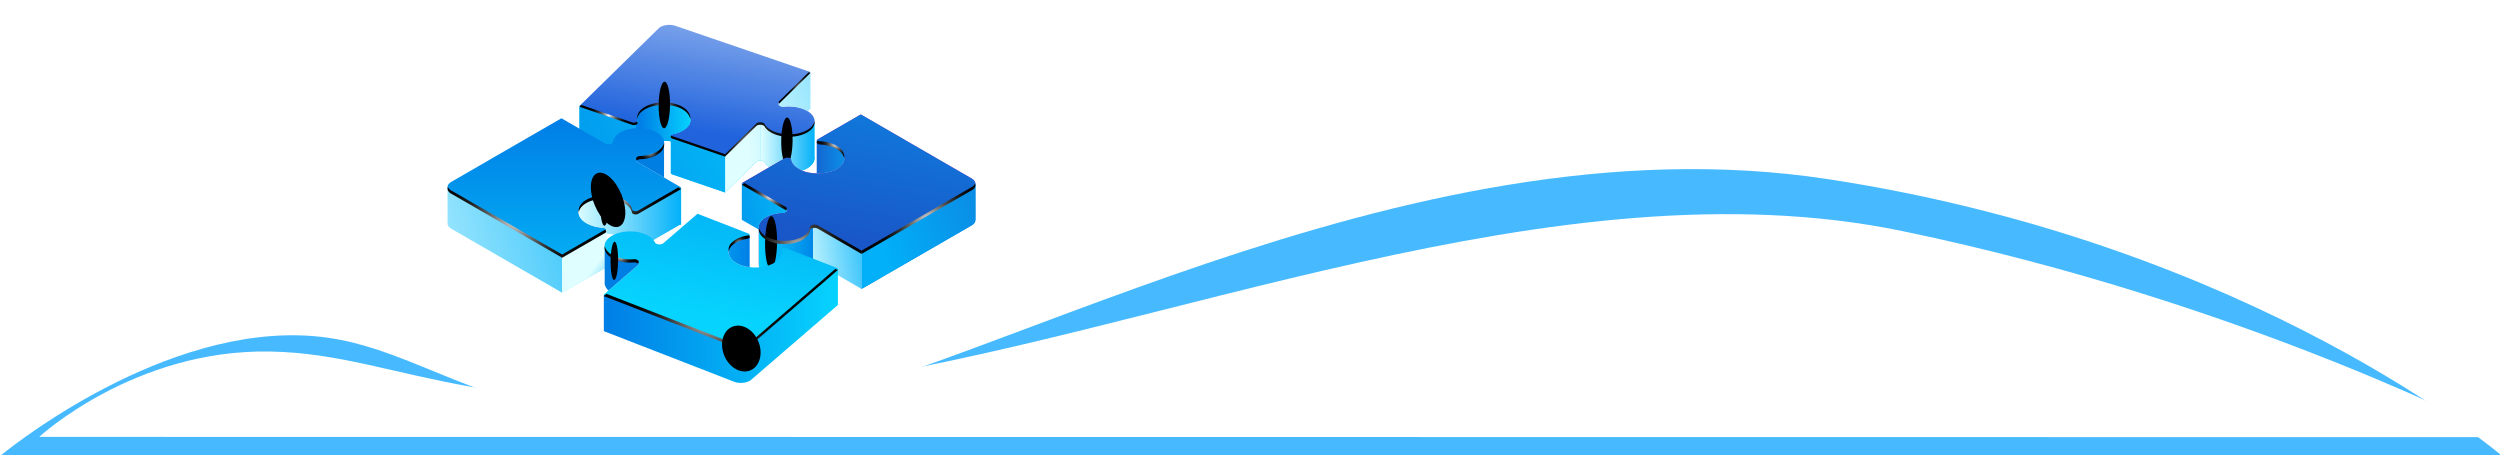 <svg xmlns="http://www.w3.org/2000/svg" xmlns:xlink="http://www.w3.org/1999/xlink" width="3115" height="567" viewBox="0 0 3115 567">
  <defs>
    <clipPath id="clip-path">
      <rect id="Rectangle_4044" data-name="Rectangle 4044" width="3115" height="567" transform="translate(16815 -1317)" fill="#fff" stroke="#707070" stroke-width="1"/>
    </clipPath>
    <filter id="Path_12152" x="12.84" y="230.832" width="3141.625" height="349.855" filterUnits="userSpaceOnUse">
      <feOffset dy="-24" input="SourceAlpha"/>
      <feGaussianBlur stdDeviation="12" result="blur"/>
      <feFlood flood-opacity="0.122"/>
      <feComposite operator="in" in2="blur"/>
      <feComposite in="SourceGraphic"/>
    </filter>
    <linearGradient id="linear-gradient" x1="1.099" y1="-1.364" x2="0.464" y2="0.808" gradientUnits="objectBoundingBox">
      <stop offset="0" stop-color="#fff"/>
      <stop offset="0.356" stop-color="#cadaf7" stop-opacity="0.996"/>
      <stop offset="1" stop-color="#1d61dc" stop-opacity="0.988"/>
    </linearGradient>
    <linearGradient id="linear-gradient-2" x1="-1.372" y1="1.523" x2="6.546" y2="-1.952" gradientUnits="objectBoundingBox">
      <stop offset="0" stop-color="#dffeff"/>
      <stop offset="1" stop-color="#01b0f9"/>
    </linearGradient>
    <linearGradient id="linear-gradient-3" x1="0.593" y1="0.63" x2="1.04" y2="2.094" gradientUnits="objectBoundingBox">
      <stop offset="0" stop-color="#05d0fd"/>
      <stop offset="1" stop-color="#06d3fe"/>
    </linearGradient>
    <linearGradient id="linear-gradient-4" x1="0.628" y1="0.454" x2="7.654" y2="-1.536" xlink:href="#linear-gradient-2"/>
    <linearGradient id="linear-gradient-5" x1="0.537" y1="0.613" x2="0.718" y2="1.183" gradientUnits="objectBoundingBox">
      <stop offset="0.035" stop-color="#6b24d6"/>
      <stop offset="0.294" stop-color="#7733dc"/>
      <stop offset="0.794" stop-color="#965bec"/>
      <stop offset="1" stop-color="#a56ef4"/>
    </linearGradient>
    <linearGradient id="linear-gradient-6" x1="0.551" y1="0.887" x2="0.821" y2="2.708" xlink:href="#linear-gradient-5"/>
    <linearGradient id="linear-gradient-7" x1="-0.994" y1="1.062" x2="2.061" y2="-0.065" gradientUnits="objectBoundingBox">
      <stop offset="0" stop-color="#007ee6"/>
      <stop offset="1" stop-color="#06d3fe"/>
    </linearGradient>
    <linearGradient id="linear-gradient-8" x1="0.038" y1="0.5" x2="1.004" y2="0.5" xlink:href="#linear-gradient-2"/>
    <linearGradient id="linear-gradient-9" x1="0.506" y1="0.511" x2="0.561" y2="0.606" xlink:href="#linear-gradient-5"/>
    <linearGradient id="linear-gradient-10" x1="0.538" y1="0.625" x2="0.725" y2="1.248" xlink:href="#linear-gradient-5"/>
    <linearGradient id="linear-gradient-11" x1="-1.009" y1="6.575" x2="2.069" y2="-5.965" xlink:href="#linear-gradient-7"/>
    <linearGradient id="linear-gradient-12" x1="-0.908" y1="1.422" x2="1.971" y2="-0.463" xlink:href="#linear-gradient-7"/>
    <linearGradient id="linear-gradient-13" x1="-1.058" y1="4.042" x2="2.136" y2="-3.3" xlink:href="#linear-gradient-7"/>
    <linearGradient id="linear-gradient-14" x1="-0.916" y1="1.494" x2="1.979" y2="-0.539" xlink:href="#linear-gradient-7"/>
    <linearGradient id="linear-gradient-15" x1="-1.011" y1="7.189" x2="2.078" y2="-6.573" xlink:href="#linear-gradient-7"/>
    <linearGradient id="linear-gradient-16" x1="-1.203" y1="1.204" x2="2.289" y2="-0.218" xlink:href="#linear-gradient-7"/>
    <linearGradient id="linear-gradient-17" x1="-6.265" y1="0.577" x2="8.543" y2="0.421" xlink:href="#linear-gradient-7"/>
    <linearGradient id="linear-gradient-18" x1="0.06" y1="0.5" x2="0.967" y2="0.5" xlink:href="#linear-gradient-7"/>
    <radialGradient id="radial-gradient" cx="0.747" cy="0.535" r="0.504" gradientTransform="translate(0.008) scale(0.985 1)" gradientUnits="objectBoundingBox">
      <stop offset="0" stop-color="#fff"/>
      <stop offset="0.066" stop-color="#d8d8d8"/>
      <stop offset="0.162" stop-color="#a5a5a5"/>
      <stop offset="0.262" stop-color="#797979"/>
      <stop offset="0.366" stop-color="#545454"/>
      <stop offset="0.473" stop-color="#353535"/>
      <stop offset="0.585" stop-color="#1d1d1d"/>
      <stop offset="0.704" stop-color="#0d0d0d"/>
      <stop offset="0.835" stop-color="#030303"/>
      <stop offset="1"/>
    </radialGradient>
    <radialGradient id="radial-gradient-2" cx="0.818" cy="0.762" r="1.086" gradientTransform="translate(0.376) scale(0.248 1)" xlink:href="#radial-gradient"/>
    <radialGradient id="radial-gradient-3" cx="0.5" cy="0.5" r="1.08" gradientTransform="translate(0.327) scale(0.346 1)" xlink:href="#radial-gradient"/>
    <radialGradient id="radial-gradient-4" cx="0.5" cy="0.5" r="1.151" gradientTransform="translate(0.339) scale(0.323 1)" xlink:href="#radial-gradient"/>
    <radialGradient id="radial-gradient-5" cx="0.5" cy="0.5" r="0.5" gradientTransform="matrix(-0.046, 1, -0.999, -0.003, 906.623, 1342.188)" gradientUnits="objectBoundingBox">
      <stop offset="0" stop-color="#4916a1"/>
      <stop offset="0.07" stop-color="#3e128a"/>
      <stop offset="0.218" stop-color="#2b0d60"/>
      <stop offset="0.37" stop-color="#1b083d"/>
      <stop offset="0.522" stop-color="#0f0422"/>
      <stop offset="0.677" stop-color="#06020f"/>
      <stop offset="0.834" stop-color="#010003"/>
      <stop offset="1"/>
    </radialGradient>
    <radialGradient id="radial-gradient-6" cx="0.5" cy="0.5" r="0.5" gradientTransform="matrix(-0.046, 1, -0.999, -0.003, 927.011, 1347.412)" xlink:href="#radial-gradient-5"/>
    <linearGradient id="linear-gradient-19" x1="0.5" x2="0.5" y2="1" gradientUnits="objectBoundingBox">
      <stop offset="0" stop-color="#007ee6"/>
      <stop offset="1" stop-color="#03acf3"/>
    </linearGradient>
    <linearGradient id="linear-gradient-20" x1="1.746" y1="0.647" x2="6.396" y2="1.087" gradientUnits="objectBoundingBox">
      <stop offset="0.035" stop-color="#138bbd"/>
      <stop offset="0.226" stop-color="#169ac6"/>
      <stop offset="0.595" stop-color="#1ec2df"/>
      <stop offset="1" stop-color="#2af6ff"/>
    </linearGradient>
    <linearGradient id="linear-gradient-21" x1="0.004" y1="0.5" x2="1.007" y2="0.5" xlink:href="#linear-gradient-2"/>
    <linearGradient id="linear-gradient-22" x1="-0.93" y1="0.848" x2="1.993" y2="0.137" xlink:href="#linear-gradient-2"/>
    <linearGradient id="linear-gradient-23" x1="-445.159" y1="-259.906" x2="4348.81" y2="2538.483" xlink:href="#linear-gradient-2"/>
    <linearGradient id="linear-gradient-24" x1="1291.304" y1="753.722" x2="3237.907" y2="1890.015" xlink:href="#linear-gradient-2"/>
    <linearGradient id="linear-gradient-25" x1="0.207" y1="0.192" x2="1.443" y2="1.491" xlink:href="#linear-gradient-2"/>
    <linearGradient id="linear-gradient-26" x1="0.655" y1="0.663" x2="1.157" y2="1.19" xlink:href="#linear-gradient-2"/>
    <linearGradient id="linear-gradient-27" x1="-445.159" y1="-259.906" x2="4348.81" y2="2538.483" xlink:href="#linear-gradient-20"/>
    <linearGradient id="linear-gradient-28" x1="1291.304" y1="753.722" x2="3237.907" y2="1890.015" xlink:href="#linear-gradient-20"/>
    <radialGradient id="radial-gradient-7" cx="0.361" cy="0.419" r="1.191" gradientTransform="translate(0.277) scale(0.446 1)" xlink:href="#radial-gradient"/>
    <radialGradient id="radial-gradient-8" cx="0.5" cy="0.5" r="0.672" gradientTransform="translate(0.191) scale(0.618 1)" xlink:href="#radial-gradient"/>
    <radialGradient id="radial-gradient-9" cx="0.301" cy="0.229" r="1.387" gradientTransform="translate(0.368) scale(0.264 1)" xlink:href="#radial-gradient"/>
    <radialGradient id="radial-gradient-10" cx="0.5" cy="0.5" r="0.5" gradientTransform="matrix(-0.057, 1, -0.998, -0.002, 1048.764, 1515.815)" gradientUnits="objectBoundingBox">
      <stop offset="0" stop-color="#972a74"/>
      <stop offset="0.041" stop-color="#8a266a"/>
      <stop offset="0.194" stop-color="#601a49"/>
      <stop offset="0.35" stop-color="#3d112f"/>
      <stop offset="0.507" stop-color="#22091a"/>
      <stop offset="0.667" stop-color="#0f040b"/>
      <stop offset="0.829" stop-color="#030102"/>
      <stop offset="1"/>
    </radialGradient>
    <radialGradient id="radial-gradient-11" cx="0.5" cy="0.5" r="0.25" gradientTransform="matrix(2.001, 0, 0, 2.001, 43.099, -59.227)" xlink:href="#radial-gradient-10"/>
    <linearGradient id="linear-gradient-29" y1="0.5" x2="1" y2="0.5" gradientUnits="objectBoundingBox">
      <stop offset="0.035" stop-color="#9f19ab"/>
      <stop offset="0.244" stop-color="#ae24b0"/>
      <stop offset="0.645" stop-color="#d643bf"/>
      <stop offset="1" stop-color="#ff63ce"/>
    </linearGradient>
    <linearGradient id="linear-gradient-30" x1="1.097" y1="-1.425" x2="0.383" y2="0.881" gradientUnits="objectBoundingBox">
      <stop offset="0" stop-color="#01b0f9"/>
      <stop offset="1" stop-color="#1957c8"/>
    </linearGradient>
    <linearGradient id="linear-gradient-31" x1="1.647" y1="0.5" x2="-0.343" y2="0.5" xlink:href="#linear-gradient-30"/>
    <linearGradient id="linear-gradient-32" x1="0.374" y1="0.218" x2="0.751" y2="1.061" xlink:href="#linear-gradient-30"/>
    <linearGradient id="linear-gradient-33" x1="0.167" y1="0.608" x2="2.417" y2="-0.12" xlink:href="#linear-gradient-30"/>
    <linearGradient id="linear-gradient-34" x1="-1.154" y1="0.792" x2="2.114" y2="0.081" xlink:href="#linear-gradient-7"/>
    <linearGradient id="linear-gradient-35" x1="-0.321" y1="0.644" x2="1.509" y2="0.326" xlink:href="#linear-gradient-2"/>
    <linearGradient id="linear-gradient-36" x1="0.622" y1="0.639" x2="1.414" y2="2.328" xlink:href="#linear-gradient-29"/>
    <linearGradient id="linear-gradient-37" x1="1.124" y1="0.5" x2="-0.03" y2="0.5" xlink:href="#linear-gradient-7"/>
    <radialGradient id="radial-gradient-12" cx="0.693" cy="0.48" r="0.931" gradientTransform="translate(0.199) scale(0.602 1)" xlink:href="#radial-gradient"/>
    <radialGradient id="radial-gradient-13" cx="0.785" cy="0.176" r="1.034" gradientTransform="translate(0.181) scale(0.637 1)" xlink:href="#radial-gradient"/>
    <radialGradient id="radial-gradient-14" cx="0.5" cy="0.5" r="0.5" gradientTransform="matrix(-0.05, 1, -0.999, -0.003, 864.634, 1064.53)" gradientUnits="objectBoundingBox">
      <stop offset="0" stop-color="#ad3185"/>
      <stop offset="0.102" stop-color="#8a276a"/>
      <stop offset="0.245" stop-color="#601b4a"/>
      <stop offset="0.391" stop-color="#3d112f"/>
      <stop offset="0.538" stop-color="#22091a"/>
      <stop offset="0.688" stop-color="#0f040b"/>
      <stop offset="0.84" stop-color="#030102"/>
      <stop offset="1"/>
    </radialGradient>
    <radialGradient id="radial-gradient-15" cx="0.175" cy="0.936" r="2.019" gradientTransform="translate(0.358) scale(0.284 1)" xlink:href="#radial-gradient"/>
    <radialGradient id="radial-gradient-16" cx="0.657" cy="0.556" r="0.892" gradientTransform="translate(0.192) scale(0.616 1)" xlink:href="#radial-gradient"/>
    <linearGradient id="linear-gradient-38" x1="0.993" y1="-1.335" x2="0.381" y2="0.726" xlink:href="#linear-gradient-7"/>
    <linearGradient id="linear-gradient-39" x1="0.001" y1="0.5" x2="1.001" y2="0.5" xlink:href="#linear-gradient-7"/>
    <linearGradient id="linear-gradient-40" x1="1.026" y1="0.5" x2="-2.231" y2="0.5" xlink:href="#linear-gradient-7"/>
    <radialGradient id="radial-gradient-17" cx="0.507" cy="0.499" r="0.359" gradientTransform="translate(-2.509) scale(6.019 1)" xlink:href="#radial-gradient"/>
    <radialGradient id="radial-gradient-18" cx="0.5" cy="0.5" r="0.578" gradientTransform="translate(0.113) scale(0.774 1)" xlink:href="#radial-gradient"/>
    <radialGradient id="radial-gradient-19" cx="0.429" cy="0.593" r="0.776" gradientTransform="translate(0.244) scale(0.512 1)" xlink:href="#radial-gradient"/>
    <radialGradient id="radial-gradient-20" cx="0.346" cy="0.541" r="1.106" gradientTransform="translate(0.331) scale(0.337 1)" xlink:href="#radial-gradient"/>
    <radialGradient id="radial-gradient-21" cx="0.5" cy="0.5" r="0.5" gradientTransform="matrix(-0.057, 1, -0.998, -0.002, 1291.159, 1867.713)" xlink:href="#radial-gradient-10"/>
    <radialGradient id="radial-gradient-22" cx="0.5" cy="0.5" r="0.402" gradientTransform="matrix(1.101, -0.38, 0.579, 1.184, 35.466, -1.973)" xlink:href="#radial-gradient-10"/>
  </defs>
  <g id="team4" transform="translate(-9865 5315)">
    <g id="contact4" transform="translate(-6740 -4256)">
      <g id="strelica4" transform="translate(-210 258)" clip-path="url(#clip-path)">
        <g id="Group_9950" data-name="Group 9950">
          <g id="Group_9949" data-name="Group 9949">
            <path id="Path_12151" data-name="Path 12151" d="M16814.84-748.646l3118.148.041s-307.053-264.028-840.936-345.271-1073.545,261.36-1357,297.071,361.41-11.155,276.762,0c-575.842,75.886-633.711-96.177-821.654-102.272S16814.84-748.646,16814.84-748.646Z" fill="#47baff"/>
            <g transform="matrix(1, 0, 0, 1, 16815, -1317)" filter="url(#Path_12152)">
              <path id="Path_12152-2" data-name="Path 12152" d="M16863.84-786.638l3069.625.325s-317.191-167.447-747.955-256.724S18260.758-913.61,17841.52-852.75s-520.211-37.209-689.867-40.257S16863.84-786.638,16863.84-786.638Z" transform="translate(-16815 1355)" fill="#fff"/>
            </g>
          </g>
        </g>
      </g>
    </g>
    <g id="Group_9952" data-name="Group 9952" transform="translate(10142.589 -5391.976)">
      <g id="Group_9413" data-name="Group 9413" transform="translate(444.433 107.978)">
        <path id="Path_10083" data-name="Path 10083" d="M437.482,216.022c9.726-9.535,31.559-12.385,47.691-5.933,12.967,5.184,17.954,16.43,10.879,24.514-4.013,4.585-10.688,7.794-18.334,9.379-3.615.751-4.023,3.611-.7,4.747l65.434,22.4,38.831-38.068c2.513-2.462,8.961-2.095,10.522.633,2.521,4.408,7.914,8.3,15.718,10.652,14.622,4.4,32.9,1.559,41.624-6.462,9.576-8.8,4.573-20.42-10.9-25.716a52.367,52.367,0,0,0-22.131-2.285c-4.889.522-8.579-2.559-6.06-5.032l38.833-38.068-168.1-57.555c-7.347-2.515-16.8-1.128-21.11,3.1l-98.637,96.693,65.521,22.434c3.272,1.12,7.386-.44,6.771-2.6C432.119,224.571,433.384,220.039,437.482,216.022Z" transform="translate(-361.043 -107.978)" fill="url(#linear-gradient)"/>
        <path id="Path_10084" data-name="Path 10084" d="M490.2,180.053a52.367,52.367,0,0,1,22.131,2.285,34.877,34.877,0,0,1,7.384,3.477l3.258-3.195V136.953l-38.833,38.068C481.624,177.493,485.314,180.574,490.2,180.053Z" transform="translate(-235.132 -78.144)" fill="url(#linear-gradient-2)"/>
        <path id="Path_10085" data-name="Path 10085" d="M653.769,180.209a14.273,14.273,0,0,1-4.628,7.64c-8.721,8.021-27,10.865-41.624,6.462-7.8-2.35-13.2-6.243-15.718-10.652-1.561-2.728-8.009-3.1-10.52-.633l-38.833,38.068-65.434-22.4c-3.318-1.137-2.911-4,.7-4.747,7.646-1.585,14.321-4.794,18.334-9.379,7.075-8.084,2.089-19.33-10.879-24.514-16.132-6.452-37.965-3.6-47.691,5.933-4.1,4.017-5.362,8.549-4.147,12.831.615,2.164-3.5,3.724-6.771,2.6l-65.521-22.434v45.667l65.521,22.434c3.272,1.12,7.386-.44,6.771-2.6-1.216-4.283.049-8.815,4.147-12.831,7.773-7.621,23.276-10.954,37.425-8.7V241.47c-.418,1.053.227,2.245,2.107,2.888l65.434,22.4,38.833-38.068c2.511-2.462,8.959-2.095,10.52.633,2.521,4.408,7.914,8.3,15.718,10.652,14.622,4.4,32.9,1.559,41.624-6.462,4.017-3.692,5.437-7.877,4.628-11.886Z" transform="translate(-361.043 -57.94)" fill="url(#linear-gradient-3)"/>
        <path id="Path_10086" data-name="Path 10086" d="M495.1,214.51l-.015-45.708a7.737,7.737,0,0,0-5.834,1.639L450.42,208.509v45.667l38.833-38.068C490.556,214.831,492.913,214.33,495.1,214.51Z" transform="translate(-269.016 -45.354)" fill="url(#linear-gradient-4)"/>
        <g id="Group_9409" data-name="Group 9409" transform="translate(0.002 98.636)">
          <path id="Path_10087" data-name="Path 10087" d="M470.376,191.662c-.083.039-.181.059-.26.1C470.2,191.721,470.293,191.7,470.376,191.662Z" transform="translate(-248.738 -120.449)" fill="url(#linear-gradient-5)"/>
          <path id="Path_10088" data-name="Path 10088" d="M470.958,191.435c-.045.012-.091.014-.134.024C470.867,191.449,470.913,191.447,470.958,191.435Z" transform="translate(-248.009 -120.683)" fill="url(#linear-gradient-6)"/>
          <path id="Path_10089" data-name="Path 10089" d="M477.012,198.691c-3.318-1.137-2.911-4,.7-4.747,7.646-1.585,14.323-4.794,18.334-9.379,7.075-8.084,2.089-19.328-10.879-24.516-16.132-6.45-37.963-3.6-47.691,5.935-4.1,4.017-5.362,8.549-4.147,12.831.615,2.166-3.5,3.724-6.771,2.6l-65.519-22.434v45.667l65.519,22.434c3.274,1.12,7.386-.438,6.771-2.6-1.216-4.283.051-8.815,4.147-12.831,7.773-7.621,23.276-10.954,37.425-8.7V241.47c-.416,1.053.225,2.245,2.107,2.888l65.434,22.4V221.095Z" transform="translate(-361.044 -156.576)" fill="url(#linear-gradient-7)"/>
          <path id="Path_10090" data-name="Path 10090" d="M540.665,209.641V168.22a14.273,14.273,0,0,1-4.628,7.64c-8.721,8.021-27,10.865-41.624,6.462-7.806-2.348-13.2-6.243-15.718-10.652-1.141-2-4.887-2.712-7.806-2a10.1,10.1,0,0,1,3.136-.231v45.667c2.032.166,3.919.917,4.67,2.231,2.521,4.408,7.912,8.3,15.718,10.652,14.622,4.4,32.9,1.559,41.624-6.462C540.054,217.835,541.475,213.65,540.665,209.641Z" transform="translate(-247.941 -144.586)" fill="url(#linear-gradient-8)"/>
          <path id="Path_10091" data-name="Path 10091" d="M470.7,169.212a4.759,4.759,0,0,0-1.145.8A4.665,4.665,0,0,1,470.7,169.212Z" transform="translate(-249.319 -143.565)" fill="url(#linear-gradient-9)"/>
          <path id="Path_10092" data-name="Path 10092" d="M471.421,168.947a7.115,7.115,0,0,0-1.177.436A7.115,7.115,0,0,1,471.421,168.947Z" transform="translate(-248.606 -143.838)" fill="url(#linear-gradient-10)"/>
        </g>
        <g id="Group_9411" data-name="Group 9411" transform="translate(0.001 98.636)">
          <path id="Path_10093" data-name="Path 10093" d="M393.957,168.964c.073.01.146,0,.221.012C394.1,168.968,394.03,168.974,393.957,168.964Z" transform="translate(-327.154 -143.82)" fill="url(#linear-gradient-11)"/>
          <path id="Path_10094" data-name="Path 10094" d="M421.806,178.568l-60.763-20.8h0Z" transform="translate(-361.044 -155.353)" fill="url(#linear-gradient-12)"/>
          <path id="Path_10095" data-name="Path 10095" d="M394.684,168.991c-.028,0-.055.006-.083.008C394.629,169,394.656,168.991,394.684,168.991Z" transform="translate(-326.491 -143.792)" fill="url(#linear-gradient-13)"/>
          <path id="Path_10096" data-name="Path 10096" d="M395.739,192.142l-4.758-1.628,4.758,1.628a7.005,7.005,0,0,0,1.283.3A7.005,7.005,0,0,1,395.739,192.142Z" transform="translate(-330.219 -121.631)" fill="url(#linear-gradient-14)"/>
          <path id="Path_10097" data-name="Path 10097" d="M394.066,191.47a7.813,7.813,0,0,0,1.086.051A7.519,7.519,0,0,1,394.066,191.47Z" transform="translate(-327.042 -120.647)" fill="url(#linear-gradient-15)"/>
          <g id="Group_9410" data-name="Group 9410" transform="translate(70.392)">
            <path id="Path_10098" data-name="Path 10098" d="M395.812,191.26v-.014C395.714,191.3,395.68,191.315,395.812,191.26Z" transform="translate(-395.725 -120.878)" fill="url(#linear-gradient-16)"/>
            <path id="Path_10099" data-name="Path 10099" d="M417.116,198.559a1.6,1.6,0,0,0,0,.6Z" transform="translate(-373.729 -113.348)" fill="url(#linear-gradient-17)"/>
            <path id="Path_10100" data-name="Path 10100" d="M439.068,196.857c-.347-1.173.656-2.446,2.894-2.913,7.646-1.585,14.323-4.794,18.334-9.379,7.075-8.084,2.089-19.328-10.879-24.516-16.132-6.45-37.962-3.6-47.691,5.935-4.1,4.017-5.362,8.549-4.147,12.831.3,1.049-.526,1.946-1.812,2.476v45.653c.392-.205,2.174-1.187,1.812-2.462-1.216-4.283.051-8.815,4.147-12.831,7.759-7.605,23.215-10.938,37.341-8.709Z" transform="translate(-395.682 -156.576)" fill="url(#linear-gradient-18)"/>
          </g>
        </g>
        <g id="Group_9412" data-name="Group 9412" transform="translate(0.002 59.036)" style="mix-blend-mode: color-dodge;isolation: isolate">
          <path id="Path_10101" data-name="Path 10101" d="M483.978,176.113c.057-.063.1-.128.164-.193l38.833-38.068-2.3-.787-36.534,35.811A2.165,2.165,0,0,0,483.978,176.113Z" transform="translate(-235.133 -137.065)" fill="url(#radial-gradient)"/>
          <path id="Path_10102" data-name="Path 10102" d="M591.457,175.155c-8.721,8.021-27,10.865-41.624,6.462-7.806-2.348-13.2-6.243-15.718-10.652-1.561-2.728-8.007-3.1-10.522-.633L484.762,208.4,419.328,186a4.348,4.348,0,0,1-1.413-.787c-1.461,1.173-1.066,2.984,1.413,3.832l65.434,22.4,38.831-38.068c2.515-2.464,8.961-2.095,10.522.633,2.521,4.408,7.912,8.3,15.718,10.652,14.621,4.4,32.9,1.559,41.624-6.462,3.81-3.5,5.277-7.449,4.731-11.267A13.968,13.968,0,0,1,591.457,175.155Z" transform="translate(-303.36 -106.311)" fill="url(#radial-gradient-2)"/>
          <path id="Path_10103" data-name="Path 10103" d="M433,177.656c-1.043,1.307-3.978,1.983-6.44,1.141l-63.22-21.644-2.3,2.255,65.519,22.434c3.274,1.12,7.386-.438,6.771-2.6A11.59,11.59,0,0,1,433,177.656Z" transform="translate(-361.044 -116.382)" fill="url(#radial-gradient-3)"/>
          <path id="Path_10104" data-name="Path 10104" d="M462.711,177c.938-6.8-4.293-14.068-13.99-17.946-16.132-6.45-37.963-3.6-47.691,5.935-3.6,3.534-5.013,7.465-4.473,11.275a14.241,14.241,0,0,1,4.473-8.23c9.728-9.535,31.559-12.385,47.691-5.935C456.979,165.4,461.982,171.158,462.711,177Z" transform="translate(-324.593 -118.005)" fill="url(#radial-gradient-4)"/>
        </g>
        <path id="Path_10105" data-name="Path 10105" d="M491.666,222.839c-3.919-.045-6.948-13.059-6.765-29.069s3.5-28.951,7.42-28.908,6.948,13.061,6.765,29.071S495.583,222.884,491.666,222.839Z" transform="translate(-233.521 -49.408)" fill="url(#radial-gradient-5)" style="mix-blend-mode: color-dodge;isolation: isolate"/>
        <path id="Path_10106" data-name="Path 10106" d="M416.416,200.839c-3.919-.045-6.948-13.059-6.765-29.069s3.5-28.951,7.42-28.908,6.948,13.061,6.765,29.071S420.333,200.884,416.416,200.839Z" transform="translate(-311.002 -72.06)" fill="url(#radial-gradient-6)" style="mix-blend-mode: color-dodge;isolation: isolate"/>
      </g>
      <g id="Group_9417" data-name="Group 9417" transform="translate(280.054 224.366)">
        <path id="Path_10107" data-name="Path 10107" d="M453.162,296.094c-13.635-7.871-13.109-20.806,1.63-28.18,11.849-5.931,31.924-5.849,43.767.168,6.716,3.412,10.477,7.964,11.281,12.645.382,2.212,5.08,3.17,7.792,1.6l53.477-30.875-54.427-31.423c-3.521-2.034-1.336-5.545,3.617-5.722,8.009-.286,15.852-2.308,21.689-6.073,10.936-7.053,10.6-18-.729-24.924-12.444-7.6-33.146-7.765-45.789-.465-5.677,3.276-8.744,7.491-9.211,11.79-.311,2.868-6.377,4.147-9.909,2.107l-54.429-31.425L284.539,244.641c-6.006,3.467-5.975,9.107.067,12.594l138.248,79.818L476.4,306.137c2.675-1.545,1.057-4.244-2.724-4.451C466.2,301.274,458.9,299.411,453.162,296.094Z" transform="translate(-280.054 -165.322)" fill="url(#linear-gradient-19)"/>
        <path id="Path_10108" data-name="Path 10108" d="M422.822,191.721c-5.837,3.765-13.68,5.786-21.689,6.073-4.952.177-7.138,3.688-3.617,5.722l33.116,19.117V181.364C429.993,185.111,427.413,188.76,422.822,191.721Z" transform="translate(-160.889 -148.804)" fill="#007ee1"/>
        <path id="Path_10109" data-name="Path 10109" d="M280.062,207.418h0v.033Z" transform="translate(-280.049 -121.978)" fill="url(#linear-gradient-20)"/>
        <g id="Group_9414" data-name="Group 9414" transform="translate(0.001 85.726)">
          <path id="Path_10110" data-name="Path 10110" d="M434.807,238.635c-2.712,1.567-7.41.609-7.79-1.6-.806-4.68-4.567-9.233-11.283-12.645-11.843-6.018-31.918-6.1-43.767-.168-14.741,7.374-15.265,20.309-1.632,28.18,5.742,3.316,13.041,5.18,20.518,5.592,2.322.128,3.814,1.193,4.011,2.356l.014,0v.037a1.122,1.122,0,0,1,0,.118v5.019c7.634.15,15.19,1.656,20.857,4.536,6.716,3.412,10.477,7.964,11.283,12.645.38,2.212,5.078,3.17,7.79,1.6l51.22-29.572,2.257-.475v-46.5Z" transform="translate(-197.23 -207.352)" fill="url(#linear-gradient-21)"/>
          <path id="Path_10111" data-name="Path 10111" d="M284.606,213.745c-2.967-1.713-4.477-3.948-4.54-6.186v44.7l.059-.026c-.42,2.559,1.076,5.21,4.481,7.177L422.853,339.23V293.563Z" transform="translate(-280.055 -207.559)" fill="url(#linear-gradient-22)"/>
          <path id="Path_10112" data-name="Path 10112" d="M377.442,233.668l-.014,0c0,.012.012.024.014.034Z" transform="translate(-179.795 -180.676)" fill="url(#linear-gradient-23)"/>
          <path id="Path_10113" data-name="Path 10113" d="M377.442,233.668l-.014,0c0,.012.012.024.014.034Z" transform="translate(-179.795 -180.676)" fill="url(#linear-gradient-24)"/>
          <path id="Path_10114" data-name="Path 10114" d="M403.959,235.686,350.411,266.6v45.667l53.548-30.916a2.253,2.253,0,0,0,1.273-1.674h.028v-.268a1.121,1.121,0,0,0,0-.118V233.744A2.138,2.138,0,0,1,403.959,235.686Z" transform="translate(-207.613 -180.598)" fill="url(#linear-gradient-25)"/>
          <path id="Path_10115" data-name="Path 10115" d="M403.959,235.686,350.411,266.6v45.667l53.548-30.916a2.253,2.253,0,0,0,1.273-1.674h.028v-.268a1.121,1.121,0,0,0,0-.118V233.744A2.138,2.138,0,0,1,403.959,235.686Z" transform="translate(-207.613 -180.598)" fill="url(#linear-gradient-26)"/>
        </g>
        <g id="Group_9415" data-name="Group 9415" transform="translate(197.634 252.379)" opacity="0.2">
          <path id="Path_10116" data-name="Path 10116" d="M377.442,289.668l-.014,0c0,.012.012.024.014.034Z" transform="translate(-377.428 -289.668)" fill="url(#linear-gradient-27)"/>
          <path id="Path_10117" data-name="Path 10117" d="M377.442,289.668l-.014,0c0,.012.012.024.014.034Z" transform="translate(-377.428 -289.668)" fill="url(#linear-gradient-28)"/>
        </g>
        <g id="Group_9416" data-name="Group 9416" transform="translate(0.015 30.664)" style="mix-blend-mode: color-dodge;isolation: isolate">
          <path id="Path_10118" data-name="Path 10118" d="M476.078,260.872l-53.232,30.735L284.6,211.789a9.168,9.168,0,0,1-4.13-4.3c-1.173,2.9.193,6.087,4.13,8.36l138.248,79.818,53.548-30.916C478.4,263.594,477.991,261.793,476.078,260.872Z" transform="translate(-280.062 -152.57)" fill="url(#radial-gradient-7)"/>
          <path id="Path_10119" data-name="Path 10119" d="M422.818,190.653c-5.835,3.765-13.676,5.787-21.687,6.073-4.666.166-6.87,3.292-4.167,5.352a7.269,7.269,0,0,1,4.167-1.293c8.011-.286,15.852-2.308,21.687-6.073,6.192-3.992,8.766-9.233,7.784-14.283C429.924,184.13,427.357,187.727,422.818,190.653Z" transform="translate(-160.902 -180.43)" fill="url(#radial-gradient-8)"/>
          <path id="Path_10120" data-name="Path 10120" d="M434.788,236.605c-2.712,1.567-7.41.609-7.79-1.6-.806-4.68-4.567-9.233-11.283-12.645-11.843-6.018-31.918-6.1-43.767-.168-8.612,4.309-12.334,10.514-11.252,16.5.854-4.63,4.583-9.105,11.252-12.44,11.849-5.931,31.924-5.849,43.767.168,6.716,3.412,10.477,7.964,11.283,12.645.38,2.212,5.078,3.17,7.79,1.6l53.477-30.875-3.515-2.03Z" transform="translate(-197.225 -152.29)" fill="url(#radial-gradient-9)"/>
        </g>
        <path id="Path_10121" data-name="Path 10121" d="M379.091,261.1c-3.156-.035-5.565-13.239-5.381-29.491s2.892-29.4,6.048-29.361,5.565,13.239,5.381,29.491S382.247,261.141,379.091,261.1Z" transform="translate(-183.632 -127.296)" fill="url(#radial-gradient-10)" style="mix-blend-mode: color-dodge;isolation: isolate"/>
        <ellipse id="Ellipse_2470" data-name="Ellipse 2470" cx="17.942" cy="35.894" rx="17.942" ry="35.894" transform="translate(169.815 75.25) rotate(-22.34)" fill="url(#radial-gradient-11)" style="mix-blend-mode: color-dodge;isolation: isolate"/>
      </g>
      <g id="Group_9421" data-name="Group 9421" transform="translate(646.704 219.592)">
        <path id="Path_10122" data-name="Path 10122" d="M578.65,203.926c13.633,7.871,13.109,20.806-1.63,28.182-11.851,5.929-31.924,5.849-43.769-.17-6.716-3.412-10.477-7.964-11.281-12.643-.38-2.212-5.078-3.17-7.792-1.605L460.7,248.564l54.427,31.423c3.521,2.034,1.338,5.545-3.617,5.722-8.009.286-15.85,2.308-21.687,6.073-10.938,7.053-10.607,18,.729,24.924,12.444,7.6,33.144,7.765,45.787.467,5.677-3.278,8.744-7.491,9.211-11.792.311-2.868,6.377-4.145,9.909-2.107L609.888,334.7,747.273,255.38c6-3.467,5.973-9.1-.069-12.594L608.959,162.97l-53.548,30.916c-2.675,1.545-1.058,4.242,2.722,4.449C565.612,198.747,572.908,200.612,578.65,203.926Z" transform="translate(-460.701 -162.97)" fill="url(#linear-gradient-29)"/>
        <path id="Path_10123" data-name="Path 10123" d="M578.65,203.926c13.633,7.871,13.109,20.806-1.63,28.182-11.851,5.929-31.924,5.849-43.769-.17-6.716-3.412-10.477-7.964-11.281-12.643-.38-2.212-5.078-3.17-7.792-1.605L460.7,248.564l54.427,31.423c3.521,2.034,1.338,5.545-3.617,5.722-8.009.286-15.85,2.308-21.687,6.073-10.938,7.053-10.607,18,.729,24.924,12.444,7.6,33.144,7.765,45.787.467,5.677-3.278,8.744-7.491,9.211-11.792.311-2.868,6.377-4.145,9.909-2.107L609.888,334.7,747.273,255.38c6-3.467,5.973-9.1-.069-12.594L608.959,162.97l-53.548,30.916c-2.675,1.545-1.058,4.242,2.722,4.449C565.612,198.747,572.908,200.612,578.65,203.926Z" transform="translate(-460.701 -162.97)" fill="url(#linear-gradient-30)"/>
        <path id="Path_10124" data-name="Path 10124" d="M529.673,215.437c14.739-7.376,15.263-20.311,1.63-28.182-5.742-3.314-13.039-5.18-20.518-5.592-2.417-.132-3.933-1.285-4.025-2.5l-.075.014V219.8C515.029,219.977,523.474,218.538,529.673,215.437Z" transform="translate(-413.354 -146.299)" fill="url(#linear-gradient-31)"/>
        <g id="Group_9418" data-name="Group 9418" transform="translate(149.189 85.901)">
          <path id="Path_10125" data-name="Path 10125" d="M676.054,250.974l.1-.014V205.293l-.1.03c.1,2.342-1.38,4.7-4.465,6.479L534.206,291.121v45.667l137.383-79.319C674.682,255.685,676.16,253.321,676.054,250.974Z" transform="translate(-534.206 -205.293)" fill="url(#linear-gradient-32)"/>
          <path id="Path_10126" data-name="Path 10126" d="M676.054,250.974l.1-.014V205.293l-.1.03c.1,2.342-1.38,4.7-4.465,6.479L534.206,291.121v45.667l137.383-79.319C674.682,255.685,676.16,253.321,676.054,250.974Z" transform="translate(-534.206 -205.293)" fill="url(#linear-gradient-33)"/>
        </g>
        <path id="Path_10127" data-name="Path 10127" d="M489.824,248.359c5.837-3.765,13.678-5.787,21.687-6.073,4.952-.177,7.138-3.688,3.617-5.722L460.7,205.142v45.667l21.194,12.237.235-.065C480.965,257.826,483.5,252.441,489.824,248.359Z" transform="translate(-460.701 -119.548)" fill="url(#linear-gradient-34)"/>
        <path id="Path_10128" data-name="Path 10128" d="M510.472,232.6a9.056,9.056,0,0,0-6.079-.8v45.667a9.057,9.057,0,0,1,6.079.8L564.9,309.694V264.027Z" transform="translate(-415.714 -92.299)" fill="url(#linear-gradient-35)"/>
        <path id="Path_10129" data-name="Path 10129" d="M534.818,234.611c-.467,4.3-3.534,8.514-9.211,11.792-12.643,7.3-33.343,7.134-45.787-.467-4.776-2.917-7.573-6.55-8.423-10.3l-.235.065v42.278c-.4,4.883,2.478,9.852,8.658,13.627,12.444,7.6,33.144,7.765,45.787.467,5.677-3.278,8.744-7.491,9.211-11.792.158-1.453,1.8-2.494,3.83-2.908V231.7C536.614,232.116,534.976,233.157,534.818,234.611Z" transform="translate(-449.968 -92.2)" fill="url(#linear-gradient-36)"/>
        <path id="Path_10130" data-name="Path 10130" d="M534.818,234.611c-.467,4.3-3.534,8.514-9.211,11.792-12.643,7.3-33.343,7.134-45.787-.467-4.776-2.917-7.573-6.55-8.423-10.3l-.235.065v42.278c-.4,4.883,2.478,9.852,8.658,13.627,12.444,7.6,33.144,7.765,45.787.467,5.677-3.278,8.744-7.491,9.211-11.792.158-1.453,1.8-2.494,3.83-2.908V231.7C536.614,232.116,534.976,233.157,534.818,234.611Z" transform="translate(-449.968 -92.2)" fill="url(#linear-gradient-37)"/>
        <g id="Group_9419" data-name="Group 9419" transform="translate(0 32.763)" style="mix-blend-mode: color-dodge;isolation: isolate">
          <path id="Path_10131" data-name="Path 10131" d="M515.68,238.964c1.614-1.252,1.685-3.136-.552-4.429l-50.912-29.393-3.515,2.03,54.427,31.423A5.538,5.538,0,0,1,515.68,238.964Z" transform="translate(-460.701 -152.31)" fill="url(#radial-gradient-12)"/>
          <path id="Path_10132" data-name="Path 10132" d="M510.758,183.744c7.479.412,14.776,2.277,20.518,5.592,5.669,3.274,8.851,7.422,9.62,11.683,1.035-5.6-2.154-11.431-9.62-15.742-5.742-3.314-13.039-5.18-20.518-5.592a6.361,6.361,0,0,1-2.407-.572l-.315.183C505.359,180.839,506.978,183.537,510.758,183.744Z" transform="translate(-413.326 -179.112)" fill="url(#radial-gradient-13)"/>
        </g>
        <path id="Path_10133" data-name="Path 10133" d="M482.1,291c-4.134-.047-7.319-14.762-7.112-32.866s3.722-32.744,7.855-32.7,7.319,14.762,7.114,32.868S486.231,291.049,482.1,291Z" transform="translate(-446.003 -98.652)" fill="url(#radial-gradient-14)" style="mix-blend-mode: color-dodge;isolation: isolate"/>
        <g id="Group_9420" data-name="Group 9420" transform="translate(21.159 86.146)">
          <path id="Path_10134" data-name="Path 10134" d="M544.725,231.6c-3.53-2.038-9.6-.761-9.909,2.107-.467,4.3-3.534,8.514-9.211,11.792-12.643,7.3-33.343,7.134-45.787-.467-4.92-3-7.759-6.767-8.512-10.641-.956,5.222,1.88,10.65,8.512,14.7,12.444,7.6,33.144,7.765,45.787.467,5.677-3.278,8.744-7.491,9.211-11.792.311-2.868,6.379-4.145,9.909-2.107l54.05,31.2v-4.059Z" transform="translate(-471.126 -179.475)" fill="url(#radial-gradient-15)" style="mix-blend-mode: color-dodge;isolation: isolate"/>
          <path id="Path_10135" data-name="Path 10135" d="M671.782,213.707c3.889-2.245,5.23-5.4,4.062-8.293a9.024,9.024,0,0,1-4.062,4.234L534.4,288.967l-.382-.221V292.8l.382.221Z" transform="translate(-406.369 -205.414)" fill="url(#radial-gradient-16)" style="mix-blend-mode: color-dodge;isolation: isolate"/>
        </g>
      </g>
      <g id="Group_9423" data-name="Group 9423" transform="translate(474.802 343.293)">
        <path id="Path_10136" data-name="Path 10136" d="M592.038,282.4c-10.664,9.194-32.75,11.313-48.22,4.341-12.436-5.606-16.3-16.994-8.427-24.827,4.463-4.443,11.451-7.424,19.245-8.754,3.684-.629,4.376-3.469,1.173-4.713l-63.12-24.528-42.568,36.7c-2.754,2.375-9.158,1.792-10.445-.98-2.078-4.484-7.077-8.549-14.638-11.151-14.165-4.879-32.7-2.647-42.213,5.068-10.441,8.47-6.6,20.228,8.324,26.026a51.223,51.223,0,0,0,21.874,3.014c4.936-.359,8.316,2.84,5.553,5.22l-42.57,36.706,162.157,63.01c7.09,2.754,16.665,1.685,21.393-2.391l108.125-93.23-63.205-24.559c-3.156-1.228-7.42.193-7.021,2.373C598.242,274.043,596.527,278.525,592.038,282.4Z" transform="translate(-376.006 -223.917)" fill="url(#linear-gradient-38)"/>
        <path id="Path_10137" data-name="Path 10137" d="M559.555,350.649c-4.727,4.076-14.3,5.145-21.393,2.391L376.006,290.029V335.7l162.157,63.01c7.09,2.754,16.665,1.685,21.393-2.391l108.125-93.23V257.419Z" transform="translate(-376.006 -189.422)" fill="url(#linear-gradient-39)"/>
        <path id="Path_10138" data-name="Path 10138" d="M412.533,261.433a51.224,51.224,0,0,1-21.874-3.014c-8.472-3.292-13.361-8.5-14.1-13.946v42.966c-.451,3.83,1.185,7.68,4.693,10.978l36.838-31.764C420.848,264.272,417.469,261.073,412.533,261.433Z" transform="translate(-375.516 -202.752)" fill="#007ee1"/>
        <path id="Path_10139" data-name="Path 10139" d="M475.853,239.277c-7.794,1.329-14.782,4.311-19.245,8.754-7.869,7.832-4.009,19.221,8.427,24.827a47.84,47.84,0,0,0,13.867,3.7V237.4A3.777,3.777,0,0,1,475.853,239.277Z" transform="translate(-297.223 -210.036)" fill="url(#linear-gradient-40)"/>
        <g id="Group_9422" data-name="Group 9422" transform="translate(0 26.737)" style="mix-blend-mode: color-dodge;isolation: isolate">
          <path id="Path_10140" data-name="Path 10140" d="M485.222,247.056a1.493,1.493,0,0,0-.1.6C485.156,247.454,485.2,247.255,485.222,247.056Z" transform="translate(-263.654 -226.829)" fill="url(#radial-gradient-17)"/>
          <path id="Path_10141" data-name="Path 10141" d="M456.6,246.319a12.54,12.54,0,0,0-3.891,11.277,13.256,13.256,0,0,1,3.891-7.217c4.461-4.443,11.447-7.424,19.243-8.754,3.53-.6,4.272-3.221,1.514-4.534a5.962,5.962,0,0,1-1.514.475C468.049,238.894,461.063,241.876,456.6,246.319Z" transform="translate(-297.215 -237.09)" fill="url(#radial-gradient-18)"/>
          <path id="Path_10142" data-name="Path 10142" d="M390.675,261.21a51.223,51.223,0,0,0,21.874,3.014,7.93,7.93,0,0,1,5.356,1.331l.2-.17c2.762-2.381-.617-5.58-5.553-5.22a51.223,51.223,0,0,1-21.874-3.014c-8.2-3.185-13.026-8.169-14-13.418C375.363,250.37,380.379,257.208,390.675,261.21Z" transform="translate(-375.532 -230.25)" fill="url(#radial-gradient-19)"/>
          <path id="Path_10143" data-name="Path 10143" d="M559.555,348.229c-4.727,4.076-14.3,5.147-21.393,2.391L379.251,288.87l-3.245,2.8,162.157,63.01c7.09,2.756,16.665,1.685,21.393-2.391l108.125-93.23-3.245-1.26Z" transform="translate(-376.006 -215.768)" fill="url(#radial-gradient-20)"/>
        </g>
        <path id="Path_10145" data-name="Path 10145" d="M384.562,288.769c-2.574-.03-4.538-10.729-4.39-23.9s2.356-23.82,4.932-23.789,4.538,10.727,4.39,23.9S387.136,288.8,384.562,288.769Z" transform="translate(-371.725 -206.243)" fill="url(#radial-gradient-21)" style="mix-blend-mode: color-dodge;isolation: isolate"/>
        <path id="Path_10146" data-name="Path 10146" d="M493.851,312.447c6.176,15.027,1.668,31.121-10.069,35.945s-26.258-3.45-32.434-18.48-1.668-31.121,10.069-35.943S487.675,297.417,493.851,312.447Z" transform="translate(-301.28 -153.204)" fill="url(#radial-gradient-22)" style="mix-blend-mode: color-dodge;isolation: isolate"/>
      </g>
    </g>
  </g>
</svg>
